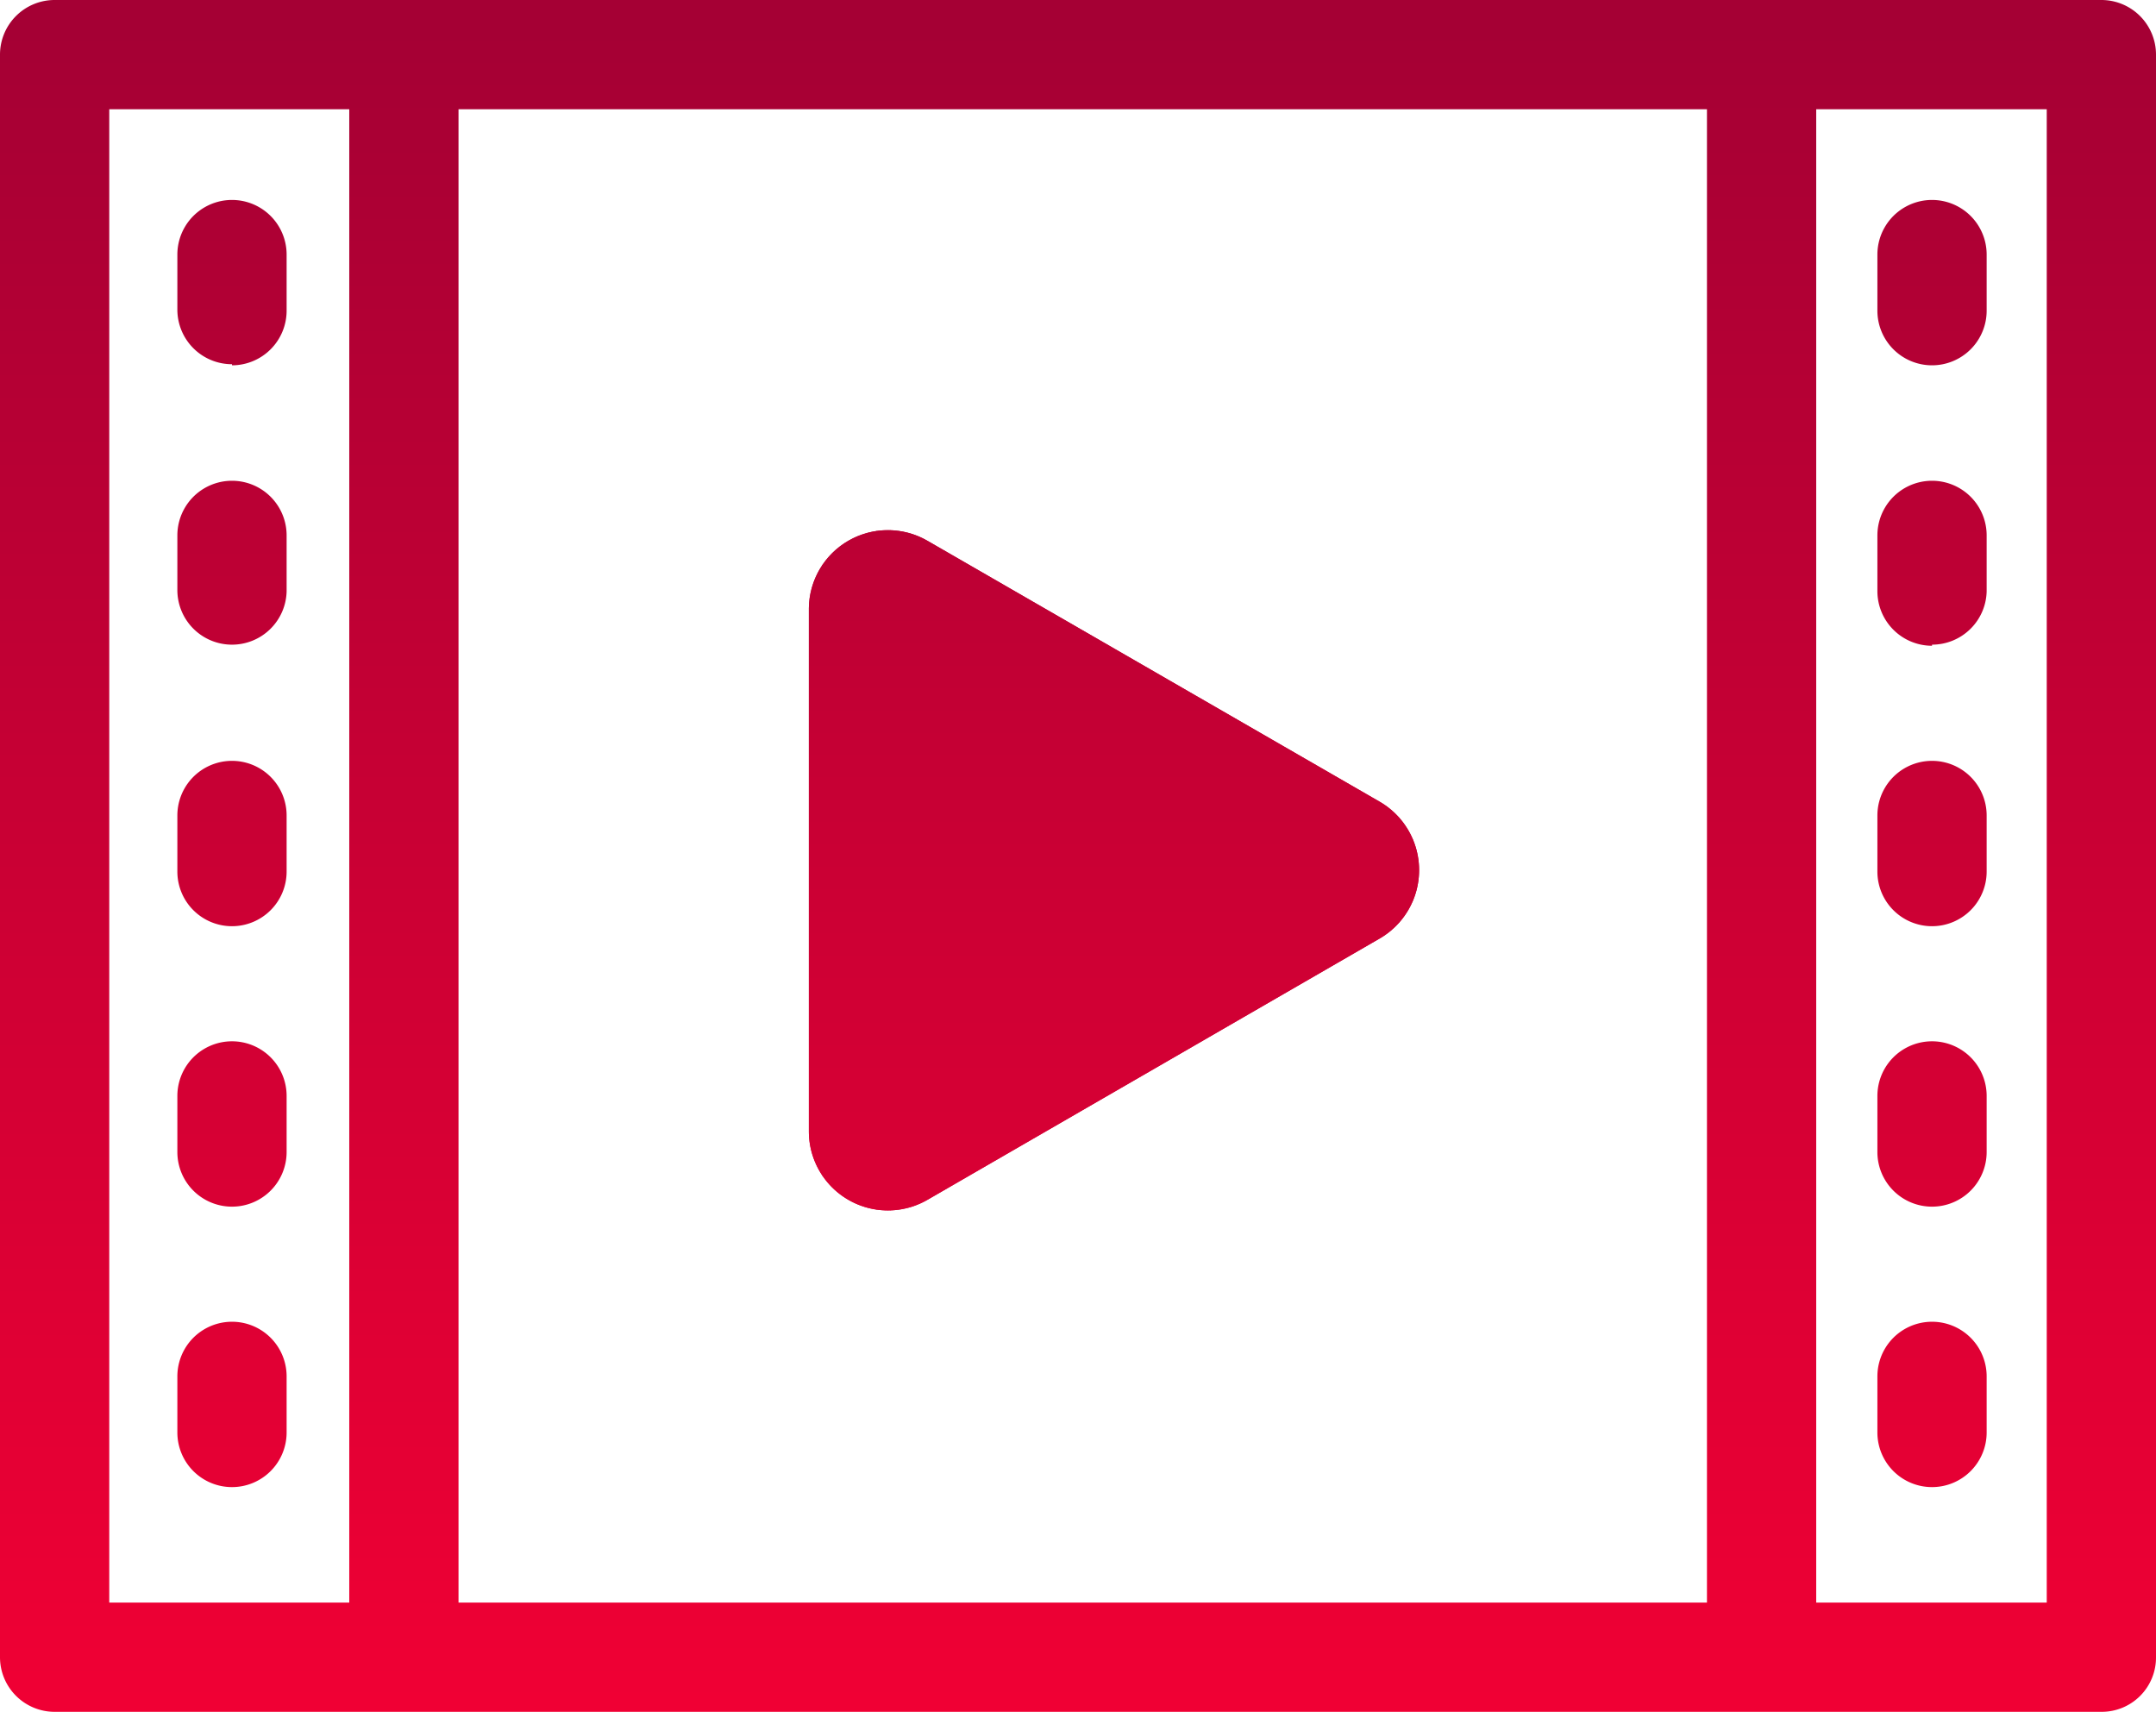 <svg xmlns="http://www.w3.org/2000/svg" xmlns:xlink="http://www.w3.org/1999/xlink" width="59.2" height="47" viewBox="0 0 59.2 47"><defs><linearGradient id="a" x1="36.23" y1="59.89" x2="36.23" y2="4.73" gradientTransform="matrix(1, 0, 0, -1, 0, 74)" gradientUnits="userSpaceOnUse"><stop offset="0" stop-color="#a50034"/><stop offset="1" stop-color="#ff0034"/></linearGradient><linearGradient id="b" x1="12.96" y1="59.89" x2="12.96" y2="4.73" xlink:href="#a"/><linearGradient id="c" x1="59.68" y1="59.89" x2="59.68" y2="4.73" xlink:href="#a"/><linearGradient id="d" x1="17.72" y1="59.89" x2="17.72" y2="4.73" xlink:href="#a"/><linearGradient id="e" x1="55.02" y1="59.89" x2="55.02" y2="4.73" xlink:href="#a"/><linearGradient id="f" x1="37.22" y1="59.89" x2="37.22" y2="4.73" xlink:href="#a"/><clipPath id="g" transform="translate(-6.63 -13.3)"><path d="M44.51,35.31,32.1,28.15A2.17,2.17,0,0,0,28.84,30V44.36a2.17,2.17,0,0,0,3.26,1.88l12.41-7.17A2.17,2.17,0,0,0,44.51,35.31Z" fill="none"/></clipPath><linearGradient id="h" x1="28.84" y1="59.89" x2="28.84" y2="4.73" xlink:href="#a"/><linearGradient id="j" x1="28.94" y1="59.89" x2="28.94" y2="4.73" gradientTransform="matrix(1, 0, 0, -1, -6.63, 60.7)" xlink:href="#a"/><linearGradient id="l" x1="29.13" y1="59.89" x2="29.13" y2="4.73" gradientTransform="matrix(1, 0, 0, -1, -6.63, 60.7)" xlink:href="#a"/><linearGradient id="n" x1="29.3" y1="59.89" x2="29.3" y2="4.73" gradientTransform="matrix(1, 0, 0, -1, -6.63, 60.7)" xlink:href="#a"/><linearGradient id="p" x1="29.49" y1="59.89" x2="29.49" y2="4.73" gradientTransform="matrix(1, 0, 0, -1, -6.63, 60.7)" xlink:href="#a"/><linearGradient id="r" x1="29.68" y1="59.89" x2="29.68" y2="4.73" gradientTransform="matrix(1, 0, 0, -1, -6.63, 60.7)" xlink:href="#a"/><linearGradient id="t" x1="29.87" y1="59.89" x2="29.87" y2="4.73" gradientTransform="matrix(1, 0, 0, -1, -6.63, 60.7)" xlink:href="#a"/><linearGradient id="v" x1="30.05" y1="59.89" x2="30.05" y2="4.73" gradientTransform="matrix(1, 0, 0, -1, -6.63, 60.7)" xlink:href="#a"/><linearGradient id="x" x1="30.23" y1="59.89" x2="30.23" y2="4.73" gradientTransform="matrix(1, 0, 0, -1, -6.63, 60.7)" xlink:href="#a"/><linearGradient id="z" x1="30.43" y1="59.89" x2="30.43" y2="4.73" gradientTransform="matrix(1, 0, 0, -1, -6.63, 60.7)" xlink:href="#a"/><linearGradient id="ab" x1="30.62" y1="59.89" x2="30.62" y2="4.73" gradientTransform="matrix(1, 0, 0, -1, -6.63, 60.7)" xlink:href="#a"/><linearGradient id="ad" x1="30.8" y1="59.89" x2="30.8" y2="4.73" gradientTransform="matrix(1, 0, 0, -1, -6.63, 60.7)" xlink:href="#a"/><linearGradient id="af" x1="30.98" y1="59.89" x2="30.98" y2="4.73" gradientTransform="matrix(1, 0, 0, -1, -6.63, 60.7)" xlink:href="#a"/><linearGradient id="ah" x1="31.16" y1="59.89" x2="31.16" y2="4.73" gradientTransform="matrix(1, 0, 0, -1, -6.63, 60.7)" xlink:href="#a"/><linearGradient id="aj" x1="31.36" y1="59.89" x2="31.36" y2="4.73" gradientTransform="matrix(1, 0, 0, -1, -6.63, 60.7)" xlink:href="#a"/><linearGradient id="al" x1="31.55" y1="59.89" x2="31.55" y2="4.73" gradientTransform="matrix(1, 0, 0, -1, -6.63, 60.7)" xlink:href="#a"/><linearGradient id="an" x1="31.72" y1="59.89" x2="31.72" y2="4.73" gradientTransform="matrix(1, 0, 0, -1, -6.63, 60.7)" xlink:href="#a"/><linearGradient id="ap" x1="31.91" y1="59.89" x2="31.91" y2="4.73" gradientTransform="matrix(1, 0, 0, -1, -6.63, 60.7)" xlink:href="#a"/><linearGradient id="ar" x1="32.1" y1="59.89" x2="32.1" y2="4.73" gradientTransform="matrix(1, 0, 0, -1, -6.63, 60.7)" xlink:href="#a"/><linearGradient id="at" x1="32.28" y1="59.89" x2="32.28" y2="4.73" gradientTransform="matrix(1, 0, 0, -1, -6.63, 60.7)" xlink:href="#a"/><linearGradient id="av" x1="32.48" y1="59.89" x2="32.48" y2="4.73" gradientTransform="matrix(1, 0, 0, -1, -6.63, 60.7)" xlink:href="#a"/><linearGradient id="ax" x1="32.66" y1="59.89" x2="32.66" y2="4.73" gradientTransform="matrix(1, 0, 0, -1, -6.63, 60.7)" xlink:href="#a"/><linearGradient id="az" x1="32.84" y1="59.89" x2="32.84" y2="4.73" gradientTransform="matrix(1, 0, 0, -1, -6.63, 60.7)" xlink:href="#a"/><linearGradient id="bb" x1="33.03" y1="59.89" x2="33.03" y2="4.73" gradientTransform="matrix(1, 0, 0, -1, -6.63, 60.7)" xlink:href="#a"/><linearGradient id="bd" x1="33.21" y1="59.89" x2="33.21" y2="4.73" gradientTransform="matrix(1, 0, 0, -1, -6.63, 60.7)" xlink:href="#a"/><linearGradient id="bf" x1="33.41" y1="59.89" x2="33.41" y2="4.73" gradientTransform="matrix(1, 0, 0, -1, -6.63, 60.7)" xlink:href="#a"/><linearGradient id="bh" x1="33.59" y1="59.89" x2="33.59" y2="4.73" gradientTransform="matrix(1, 0, 0, -1, -6.63, 60.7)" xlink:href="#a"/><linearGradient id="bj" x1="33.77" y1="59.89" x2="33.77" y2="4.73" gradientTransform="matrix(1, 0, 0, -1, -6.63, 60.7)" xlink:href="#a"/><linearGradient id="bl" x1="33.96" y1="59.89" x2="33.96" y2="4.73" gradientTransform="matrix(1, 0, 0, -1, -6.63, 60.7)" xlink:href="#a"/><linearGradient id="bn" x1="34.14" y1="59.89" x2="34.14" y2="4.73" gradientTransform="matrix(1, 0, 0, -1, -6.63, 60.7)" xlink:href="#a"/><linearGradient id="bp" x1="34.34" y1="59.89" x2="34.34" y2="4.73" gradientTransform="matrix(1, 0, 0, -1, -6.63, 60.7)" xlink:href="#a"/><linearGradient id="br" x1="34.52" y1="59.89" x2="34.52" y2="4.73" gradientTransform="matrix(1, 0, 0, -1, -6.63, 60.7)" xlink:href="#a"/><linearGradient id="bt" x1="34.7" y1="59.89" x2="34.7" y2="4.73" gradientTransform="matrix(1, 0, 0, -1, -6.63, 60.7)" xlink:href="#a"/><linearGradient id="bv" x1="34.89" y1="59.89" x2="34.89" y2="4.73" gradientTransform="matrix(1, 0, 0, -1, -6.63, 60.7)" xlink:href="#a"/><linearGradient id="bx" x1="35.09" y1="59.89" x2="35.09" y2="4.73" gradientTransform="matrix(1, 0, 0, -1, -6.63, 60.7)" xlink:href="#a"/><linearGradient id="bz" x1="35.26" y1="59.89" x2="35.26" y2="4.73" gradientTransform="matrix(1, 0, 0, -1, -6.63, 60.7)" xlink:href="#a"/><linearGradient id="cb" x1="35.45" y1="59.89" x2="35.45" y2="4.73" gradientTransform="matrix(1, 0, 0, -1, -6.63, 60.7)" xlink:href="#a"/><linearGradient id="cd" x1="35.64" y1="59.89" x2="35.64" y2="4.73" gradientTransform="matrix(1, 0, 0, -1, -6.63, 60.7)" xlink:href="#a"/><linearGradient id="cf" x1="35.82" y1="59.89" x2="35.82" y2="4.73" gradientTransform="matrix(1, 0, 0, -1, -6.63, 60.7)" xlink:href="#a"/><linearGradient id="ch" x1="36.01" y1="59.89" x2="36.01" y2="4.73" gradientTransform="matrix(1, 0, 0, -1, -6.63, 60.7)" xlink:href="#a"/><linearGradient id="cj" x1="36.19" y1="59.89" x2="36.19" y2="4.73" gradientTransform="matrix(1, 0, 0, -1, -6.63, 60.7)" xlink:href="#a"/><linearGradient id="cl" x1="36.39" y1="59.89" x2="36.39" y2="4.73" gradientTransform="matrix(1, 0, 0, -1, -6.63, 60.7)" xlink:href="#a"/><linearGradient id="cn" x1="36.57" y1="59.89" x2="36.57" y2="4.73" gradientTransform="matrix(1, 0, 0, -1, -6.63, 60.7)" xlink:href="#a"/><linearGradient id="cp" x1="36.75" y1="59.89" x2="36.75" y2="4.73" gradientTransform="matrix(1, 0, 0, -1, -6.63, 60.7)" xlink:href="#a"/><linearGradient id="cr" x1="36.94" y1="59.89" x2="36.94" y2="4.73" gradientTransform="matrix(1, 0, 0, -1, -6.63, 60.7)" xlink:href="#a"/><linearGradient id="ct" x1="37.12" y1="59.89" x2="37.12" y2="4.73" gradientTransform="matrix(1, 0, 0, -1, -6.63, 60.7)" xlink:href="#a"/><linearGradient id="cv" x1="37.32" y1="59.89" x2="37.32" y2="4.73" gradientTransform="matrix(1, 0, 0, -1, -6.63, 60.7)" xlink:href="#a"/><linearGradient id="cx" x1="37.5" y1="59.89" x2="37.5" y2="4.73" gradientTransform="matrix(1, 0, 0, -1, -6.63, 60.7)" xlink:href="#a"/><linearGradient id="cz" x1="37.68" y1="59.89" x2="37.68" y2="4.73" gradientTransform="matrix(1, 0, 0, -1, -6.63, 60.7)" xlink:href="#a"/><linearGradient id="db" x1="37.87" y1="59.89" x2="37.87" y2="4.73" gradientTransform="matrix(1, 0, 0, -1, -6.63, 60.7)" xlink:href="#a"/><linearGradient id="dd" x1="38.07" y1="59.89" x2="38.07" y2="4.73" gradientTransform="matrix(1, 0, 0, -1, -6.63, 60.7)" xlink:href="#a"/><linearGradient id="df" x1="38.25" y1="59.89" x2="38.25" y2="4.73" gradientTransform="matrix(1, 0, 0, -1, -6.63, 60.7)" xlink:href="#a"/><linearGradient id="dh" x1="38.43" y1="59.89" x2="38.43" y2="4.73" gradientTransform="matrix(1, 0, 0, -1, -6.63, 60.7)" xlink:href="#a"/><linearGradient id="dj" x1="38.61" y1="59.89" x2="38.61" y2="4.73" gradientTransform="matrix(1, 0, 0, -1, -6.63, 60.7)" xlink:href="#a"/><linearGradient id="dl" x1="38.8" y1="59.89" x2="38.8" y2="4.73" gradientTransform="matrix(1, 0, 0, -1, -6.63, 60.7)" xlink:href="#a"/><linearGradient id="dn" x1="39" y1="59.89" x2="39" y2="4.73" gradientTransform="matrix(1, 0, 0, -1, -6.63, 60.7)" xlink:href="#a"/><linearGradient id="dp" x1="39.18" y1="59.89" x2="39.18" y2="4.73" gradientTransform="matrix(1, 0, 0, -1, -6.63, 60.7)" xlink:href="#a"/><linearGradient id="dr" x1="39.36" y1="59.89" x2="39.36" y2="4.73" gradientTransform="matrix(1, 0, 0, -1, -6.63, 60.7)" xlink:href="#a"/><linearGradient id="dt" x1="39.55" y1="59.89" x2="39.55" y2="4.73" gradientTransform="matrix(1, 0, 0, -1, -6.63, 60.7)" xlink:href="#a"/><linearGradient id="dv" x1="39.73" y1="59.89" x2="39.73" y2="4.73" gradientTransform="matrix(1, 0, 0, -1, -6.63, 60.7)" xlink:href="#a"/><linearGradient id="dx" x1="39.93" y1="59.89" x2="39.93" y2="4.73" gradientTransform="matrix(1, 0, 0, -1, -6.63, 60.7)" xlink:href="#a"/><linearGradient id="dz" x1="40.1" y1="59.89" x2="40.1" y2="4.73" gradientTransform="matrix(1, 0, 0, -1, -6.63, 60.7)" xlink:href="#a"/><linearGradient id="eb" x1="40.3" y1="59.89" x2="40.3" y2="4.73" gradientTransform="matrix(1, 0, 0, -1, -6.63, 60.7)" xlink:href="#a"/><linearGradient id="ed" x1="40.48" y1="59.89" x2="40.48" y2="4.73" gradientTransform="matrix(1, 0, 0, -1, -6.63, 60.7)" xlink:href="#a"/><linearGradient id="ef" x1="40.66" y1="59.89" x2="40.66" y2="4.73" gradientTransform="matrix(1, 0, 0, -1, -6.63, 60.7)" xlink:href="#a"/><linearGradient id="eh" x1="40.85" y1="59.89" x2="40.85" y2="4.73" gradientTransform="matrix(1, 0, 0, -1, -6.63, 60.7)" xlink:href="#a"/><linearGradient id="ej" x1="41.05" y1="59.89" x2="41.05" y2="4.73" gradientTransform="matrix(1, 0, 0, -1, -6.63, 60.7)" xlink:href="#a"/><linearGradient id="el" x1="41.23" y1="59.89" x2="41.23" y2="4.73" gradientTransform="matrix(1, 0, 0, -1, -6.63, 60.7)" xlink:href="#a"/><linearGradient id="en" x1="41.41" y1="59.89" x2="41.41" y2="4.73" gradientTransform="matrix(1, 0, 0, -1, -6.63, 60.7)" xlink:href="#a"/><linearGradient id="ep" x1="41.59" y1="59.89" x2="41.59" y2="4.73" gradientTransform="matrix(1, 0, 0, -1, -6.63, 60.7)" xlink:href="#a"/><linearGradient id="er" x1="41.78" y1="59.89" x2="41.78" y2="4.73" gradientTransform="matrix(1, 0, 0, -1, -6.63, 60.7)" xlink:href="#a"/><linearGradient id="et" x1="41.98" y1="59.89" x2="41.98" y2="4.73" gradientTransform="matrix(1, 0, 0, -1, -6.63, 60.7)" xlink:href="#a"/><linearGradient id="ev" x1="42.16" y1="59.89" x2="42.16" y2="4.73" gradientTransform="matrix(1, 0, 0, -1, -6.63, 60.7)" xlink:href="#a"/><linearGradient id="ex" x1="42.34" y1="59.89" x2="42.34" y2="4.73" gradientTransform="matrix(1, 0, 0, -1, -6.63, 60.7)" xlink:href="#a"/><linearGradient id="ez" x1="42.53" y1="59.89" x2="42.53" y2="4.73" gradientTransform="matrix(1, 0, 0, -1, -6.63, 60.7)" xlink:href="#a"/><linearGradient id="fb" x1="42.71" y1="59.89" x2="42.71" y2="4.73" gradientTransform="matrix(1, 0, 0, -1, -6.63, 60.7)" xlink:href="#a"/><linearGradient id="fd" x1="42.91" y1="59.89" x2="42.91" y2="4.73" gradientTransform="matrix(1, 0, 0, -1, -6.63, 60.7)" xlink:href="#a"/><linearGradient id="ff" x1="43.09" y1="59.89" x2="43.09" y2="4.73" gradientTransform="matrix(1, 0, 0, -1, -6.63, 60.7)" xlink:href="#a"/><linearGradient id="fh" x1="43.27" y1="59.89" x2="43.27" y2="4.73" gradientTransform="matrix(1, 0, 0, -1, -6.63, 60.7)" xlink:href="#a"/><linearGradient id="fj" x1="43.46" y1="59.89" x2="43.46" y2="4.73" gradientTransform="matrix(1, 0, 0, -1, -6.63, 60.7)" xlink:href="#a"/><linearGradient id="fl" x1="43.64" y1="59.89" x2="43.64" y2="4.73" gradientTransform="matrix(1, 0, 0, -1, -6.63, 60.7)" xlink:href="#a"/><linearGradient id="fn" x1="43.84" y1="59.89" x2="43.84" y2="4.73" gradientTransform="matrix(1, 0, 0, -1, -6.63, 60.7)" xlink:href="#a"/><linearGradient id="fp" x1="44.02" y1="59.89" x2="44.02" y2="4.73" gradientTransform="matrix(1, 0, 0, -1, -6.63, 60.7)" xlink:href="#a"/><linearGradient id="fr" x1="44.2" y1="59.89" x2="44.2" y2="4.73" gradientTransform="matrix(1, 0, 0, -1, -6.63, 60.7)" xlink:href="#a"/><linearGradient id="ft" x1="44.39" y1="59.89" x2="44.39" y2="4.73" gradientTransform="matrix(1, 0, 0, -1, -6.63, 60.7)" xlink:href="#a"/><linearGradient id="fv" x1="44.57" y1="59.89" x2="44.57" y2="4.73" gradientTransform="matrix(1, 0, 0, -1, -6.63, 60.7)" xlink:href="#a"/><linearGradient id="fx" x1="44.76" y1="59.89" x2="44.76" y2="4.73" gradientTransform="matrix(1, 0, 0, -1, -6.63, 60.7)" xlink:href="#a"/><linearGradient id="fz" x1="44.95" y1="59.89" x2="44.95" y2="4.73" gradientTransform="matrix(1, 0, 0, -1, -6.63, 60.7)" xlink:href="#a"/><linearGradient id="gb" x1="45.14" y1="59.89" x2="45.14" y2="4.73" gradientTransform="matrix(1, 0, 0, -1, -6.63, 60.7)" xlink:href="#a"/><linearGradient id="gd" x1="45.32" y1="59.89" x2="45.32" y2="4.73" gradientTransform="matrix(1, 0, 0, -1, -6.63, 60.7)" xlink:href="#a"/><linearGradient id="gf" x1="45.5" y1="59.89" x2="45.5" y2="4.73" gradientTransform="matrix(1, 0, 0, -1, -6.63, 60.7)" xlink:href="#a"/><linearGradient id="gh" x1="45.78" y1="59.89" x2="45.78" y2="4.73" gradientTransform="matrix(1, 0, 0, -1, -6.63, 60.7)" xlink:href="#a"/></defs><path d="M64.34,60.3H8.13a1.5,1.5,0,0,1-1.5-1.5v-44a1.5,1.5,0,0,1,1.5-1.5h56.2a1.5,1.5,0,0,1,1.5,1.5v44A1.49,1.49,0,0,1,64.34,60.3Zm-54.71-3h53.2v-41H9.63Z" transform="translate(-6.63 -13.3)" fill="url(#a)"/><path d="M13,54.13a1.5,1.5,0,0,1-1.5-1.5V51.09a1.5,1.5,0,0,1,3,0v1.54A1.5,1.5,0,0,1,13,54.13Zm0-7.7a1.5,1.5,0,0,1-1.5-1.5V43.39a1.5,1.5,0,0,1,3,0v1.54A1.5,1.5,0,0,1,13,46.43Zm0-7.7a1.5,1.5,0,0,1-1.5-1.5V35.69a1.5,1.5,0,0,1,3,0v1.54A1.5,1.5,0,0,1,13,38.73ZM13,31a1.5,1.5,0,0,1-1.5-1.5V28a1.5,1.5,0,0,1,3,0v1.54A1.5,1.5,0,0,1,13,31Zm0-7.7a1.5,1.5,0,0,1-1.5-1.5V20.29a1.5,1.5,0,0,1,3,0v1.54A1.5,1.5,0,0,1,13,23.33Z" transform="translate(-6.63 -13.3)" fill="url(#b)"/><path d="M59.68,54.13a1.5,1.5,0,0,1-1.5-1.5V51.09a1.5,1.5,0,0,1,3,0v1.54A1.5,1.5,0,0,1,59.68,54.13Zm0-7.7a1.5,1.5,0,0,1-1.5-1.5V43.39a1.5,1.5,0,0,1,3,0v1.54A1.5,1.5,0,0,1,59.68,46.43Zm0-7.7a1.5,1.5,0,0,1-1.5-1.5V35.69a1.5,1.5,0,0,1,3,0v1.54A1.5,1.5,0,0,1,59.68,38.73Zm0-7.7a1.5,1.5,0,0,1-1.5-1.5V28a1.5,1.5,0,0,1,3,0v1.54A1.5,1.5,0,0,1,59.68,31Zm0-7.7a1.5,1.5,0,0,1-1.5-1.5V20.29a1.5,1.5,0,0,1,3,0v1.54A1.5,1.5,0,0,1,59.68,23.33Z" transform="translate(-6.63 -13.3)" fill="url(#c)"/><path d="M17.72,59.82a1.5,1.5,0,0,1-1.5-1.5V15a1.5,1.5,0,1,1,3,0V58.33A1.5,1.5,0,0,1,17.72,59.82Z" transform="translate(-6.63 -13.3)" fill="url(#d)"/><path d="M55,59.13a1.5,1.5,0,0,1-1.5-1.5V15a1.5,1.5,0,0,1,3,0V57.63A1.5,1.5,0,0,1,55,59.13Z" transform="translate(-6.63 -13.3)" fill="url(#e)"/><path d="M44.51,35.31,32.1,28.15A2.17,2.17,0,0,0,28.84,30V44.36a2.17,2.17,0,0,0,3.26,1.88l12.41-7.17A2.17,2.17,0,0,0,44.51,35.31Z" transform="translate(-6.63 -13.3)" fill="url(#f)"/><g clip-path="url(#g)"><path d="M28.84,27.31v0Z" transform="translate(-6.63 -13.3)" fill="url(#h)"/></g><g clip-path="url(#g)"><rect x="22.21" y="14.01" width="0.19" height="19.77" fill="url(#j)"/></g><g clip-path="url(#g)"><rect x="22.4" y="14.01" width="0.19" height="19.77" fill="url(#l)"/></g><g clip-path="url(#g)"><rect x="22.58" y="14.01" width="0.19" height="19.77" fill="url(#n)"/></g><g clip-path="url(#g)"><rect x="22.77" y="14.01" width="0.19" height="19.77" fill="url(#p)"/></g><g clip-path="url(#g)"><rect x="22.95" y="14.01" width="0.19" height="19.77" fill="url(#r)"/></g><g clip-path="url(#g)"><rect x="23.14" y="14.01" width="0.19" height="19.77" fill="url(#t)"/></g><g clip-path="url(#g)"><rect x="23.33" y="14.01" width="0.19" height="19.77" fill="url(#v)"/></g><g clip-path="url(#g)"><rect x="23.51" y="14.01" width="0.19" height="19.77" fill="url(#x)"/></g><g clip-path="url(#g)"><rect x="23.7" y="14.01" width="0.19" height="19.77" fill="url(#z)"/></g><g clip-path="url(#g)"><rect x="23.89" y="14.01" width="0.19" height="19.77" fill="url(#ab)"/></g><g clip-path="url(#g)"><rect x="24.07" y="14.01" width="0.19" height="19.77" fill="url(#ad)"/></g><g clip-path="url(#g)"><rect x="24.26" y="14.01" width="0.19" height="19.77" fill="url(#af)"/></g><g clip-path="url(#g)"><rect x="24.44" y="14.01" width="0.19" height="19.77" fill="url(#ah)"/></g><g clip-path="url(#g)"><rect x="24.63" y="14.01" width="0.19" height="19.77" fill="url(#aj)"/></g><g clip-path="url(#g)"><rect x="24.82" y="14.01" width="0.19" height="19.77" fill="url(#al)"/></g><g clip-path="url(#g)"><rect x="25" y="14.01" width="0.19" height="19.77" fill="url(#an)"/></g><g clip-path="url(#g)"><rect x="25.19" y="14.01" width="0.19" height="19.77" fill="url(#ap)"/></g><g clip-path="url(#g)"><rect x="25.38" y="14.01" width="0.19" height="19.77" fill="url(#ar)"/></g><g clip-path="url(#g)"><rect x="25.56" y="14.01" width="0.19" height="19.77" fill="url(#at)"/></g><g clip-path="url(#g)"><rect x="25.75" y="14.01" width="0.19" height="19.77" fill="url(#av)"/></g><g clip-path="url(#g)"><rect x="25.93" y="14.01" width="0.19" height="19.77" fill="url(#ax)"/></g><g clip-path="url(#g)"><rect x="26.12" y="14.01" width="0.19" height="19.77" fill="url(#az)"/></g><g clip-path="url(#g)"><rect x="26.31" y="14.01" width="0.19" height="19.77" fill="url(#bb)"/></g><g clip-path="url(#g)"><rect x="26.49" y="14.01" width="0.19" height="19.77" fill="url(#bd)"/></g><g clip-path="url(#g)"><rect x="26.68" y="14.01" width="0.19" height="19.77" fill="url(#bf)"/></g><g clip-path="url(#g)"><rect x="26.87" y="14.01" width="0.19" height="19.77" fill="url(#bh)"/></g><g clip-path="url(#g)"><rect x="27.05" y="14.01" width="0.19" height="19.77" fill="url(#bj)"/></g><g clip-path="url(#g)"><rect x="27.24" y="14.01" width="0.19" height="19.77" fill="url(#bl)"/></g><g clip-path="url(#g)"><rect x="27.42" y="14.01" width="0.19" height="19.77" fill="url(#bn)"/></g><g clip-path="url(#g)"><rect x="27.61" y="14.01" width="0.19" height="19.77" fill="url(#bp)"/></g><g clip-path="url(#g)"><rect x="27.8" y="14.01" width="0.19" height="19.77" fill="url(#br)"/></g><g clip-path="url(#g)"><rect x="27.98" y="14.01" width="0.19" height="19.77" fill="url(#bt)"/></g><g clip-path="url(#g)"><rect x="28.17" y="14.01" width="0.19" height="19.77" fill="url(#bv)"/></g><g clip-path="url(#g)"><rect x="28.36" y="14.01" width="0.19" height="19.77" fill="url(#bx)"/></g><g clip-path="url(#g)"><rect x="28.54" y="14.01" width="0.19" height="19.77" fill="url(#bz)"/></g><g clip-path="url(#g)"><rect x="28.73" y="14.01" width="0.19" height="19.77" fill="url(#cb)"/></g><g clip-path="url(#g)"><rect x="28.91" y="14.01" width="0.19" height="19.77" fill="url(#cd)"/></g><g clip-path="url(#g)"><rect x="29.1" y="14.01" width="0.19" height="19.77" fill="url(#cf)"/></g><g clip-path="url(#g)"><rect x="29.29" y="14.01" width="0.19" height="19.77" fill="url(#ch)"/></g><g clip-path="url(#g)"><rect x="29.47" y="14.01" width="0.19" height="19.77" fill="url(#cj)"/></g><g clip-path="url(#g)"><rect x="29.66" y="14.01" width="0.19" height="19.77" fill="url(#cl)"/></g><g clip-path="url(#g)"><rect x="29.85" y="14.01" width="0.19" height="19.77" fill="url(#cn)"/></g><g clip-path="url(#g)"><rect x="30.03" y="14.01" width="0.19" height="19.77" fill="url(#cp)"/></g><g clip-path="url(#g)"><rect x="30.22" y="14.01" width="0.19" height="19.77" fill="url(#cr)"/></g><g clip-path="url(#g)"><rect x="30.4" y="14.01" width="0.19" height="19.77" fill="url(#ct)"/></g><g clip-path="url(#g)"><rect x="30.59" y="14.01" width="0.19" height="19.77" fill="url(#cv)"/></g><g clip-path="url(#g)"><rect x="30.78" y="14.01" width="0.19" height="19.77" fill="url(#cx)"/></g><g clip-path="url(#g)"><rect x="30.96" y="14.01" width="0.19" height="19.77" fill="url(#cz)"/></g><g clip-path="url(#g)"><rect x="31.15" y="14.01" width="0.19" height="19.77" fill="url(#db)"/></g><g clip-path="url(#g)"><rect x="31.34" y="14.01" width="0.19" height="19.77" fill="url(#dd)"/></g><g clip-path="url(#g)"><rect x="31.52" y="14.01" width="0.19" height="19.77" fill="url(#df)"/></g><g clip-path="url(#g)"><rect x="31.71" y="14.01" width="0.19" height="19.77" fill="url(#dh)"/></g><g clip-path="url(#g)"><rect x="31.89" y="14.01" width="0.19" height="19.77" fill="url(#dj)"/></g><g clip-path="url(#g)"><rect x="32.08" y="14.01" width="0.19" height="19.77" fill="url(#dl)"/></g><g clip-path="url(#g)"><rect x="32.27" y="14.01" width="0.19" height="19.77" fill="url(#dn)"/></g><g clip-path="url(#g)"><rect x="32.45" y="14.01" width="0.19" height="19.77" fill="url(#dp)"/></g><g clip-path="url(#g)"><rect x="32.64" y="14.01" width="0.19" height="19.77" fill="url(#dr)"/></g><g clip-path="url(#g)"><rect x="32.83" y="14.01" width="0.19" height="19.77" fill="url(#dt)"/></g><g clip-path="url(#g)"><rect x="33.01" y="14.01" width="0.19" height="19.77" fill="url(#dv)"/></g><g clip-path="url(#g)"><rect x="33.2" y="14.01" width="0.19" height="19.77" fill="url(#dx)"/></g><g clip-path="url(#g)"><rect x="33.38" y="14.01" width="0.19" height="19.77" fill="url(#dz)"/></g><g clip-path="url(#g)"><rect x="33.57" y="14.01" width="0.19" height="19.77" fill="url(#eb)"/></g><g clip-path="url(#g)"><rect x="33.76" y="14.01" width="0.19" height="19.77" fill="url(#ed)"/></g><g clip-path="url(#g)"><rect x="33.94" y="14.01" width="0.19" height="19.77" fill="url(#ef)"/></g><g clip-path="url(#g)"><rect x="34.13" y="14.01" width="0.19" height="19.77" fill="url(#eh)"/></g><g clip-path="url(#g)"><rect x="34.32" y="14.01" width="0.19" height="19.77" fill="url(#ej)"/></g><g clip-path="url(#g)"><rect x="34.5" y="14.01" width="0.19" height="19.77" fill="url(#el)"/></g><g clip-path="url(#g)"><rect x="34.69" y="14.01" width="0.19" height="19.77" fill="url(#en)"/></g><g clip-path="url(#g)"><rect x="34.87" y="14.01" width="0.19" height="19.77" fill="url(#ep)"/></g><g clip-path="url(#g)"><rect x="35.06" y="14.01" width="0.19" height="19.77" fill="url(#er)"/></g><g clip-path="url(#g)"><rect x="35.25" y="14.01" width="0.19" height="19.77" fill="url(#et)"/></g><g clip-path="url(#g)"><rect x="35.43" y="14.01" width="0.19" height="19.77" fill="url(#ev)"/></g><g clip-path="url(#g)"><rect x="35.62" y="14.01" width="0.19" height="19.77" fill="url(#ex)"/></g><g clip-path="url(#g)"><rect x="35.81" y="14.01" width="0.19" height="19.77" fill="url(#ez)"/></g><g clip-path="url(#g)"><rect x="35.99" y="14.01" width="0.19" height="19.77" fill="url(#fb)"/></g><g clip-path="url(#g)"><rect x="36.18" y="14.01" width="0.19" height="19.77" fill="url(#fd)"/></g><g clip-path="url(#g)"><rect x="36.36" y="14.01" width="0.19" height="19.77" fill="url(#ff)"/></g><g clip-path="url(#g)"><rect x="36.55" y="14.01" width="0.19" height="19.77" fill="url(#fh)"/></g><g clip-path="url(#g)"><rect x="36.74" y="14.01" width="0.19" height="19.77" fill="url(#fj)"/></g><g clip-path="url(#g)"><rect x="36.92" y="14.01" width="0.19" height="19.77" fill="url(#fl)"/></g><g clip-path="url(#g)"><rect x="37.11" y="14.01" width="0.19" height="19.77" fill="url(#fn)"/></g><g clip-path="url(#g)"><rect x="37.3" y="14.01" width="0.19" height="19.77" fill="url(#fp)"/></g><g clip-path="url(#g)"><rect x="37.48" y="14.01" width="0.19" height="19.77" fill="url(#fr)"/></g><g clip-path="url(#g)"><rect x="37.67" y="14.01" width="0.19" height="19.77" fill="url(#ft)"/></g><g clip-path="url(#g)"><rect x="37.85" y="14.01" width="0.19" height="19.77" fill="url(#fv)"/></g><g clip-path="url(#g)"><rect x="38.04" y="14.01" width="0.19" height="19.77" fill="url(#fx)"/></g><g clip-path="url(#g)"><rect x="38.23" y="14.01" width="0.19" height="19.77" fill="url(#fz)"/></g><g clip-path="url(#g)"><rect x="38.41" y="14.01" width="0.19" height="19.77" fill="url(#gb)"/></g><g clip-path="url(#g)"><rect x="38.6" y="14.01" width="0.19" height="19.77" fill="url(#gd)"/></g><g clip-path="url(#g)"><rect x="38.78" y="14.01" width="0.19" height="19.77" fill="url(#gf)"/></g><g clip-path="url(#g)"><rect x="38.97" y="14.01" width="0.36" height="19.77" fill="url(#gh)"/></g></svg>